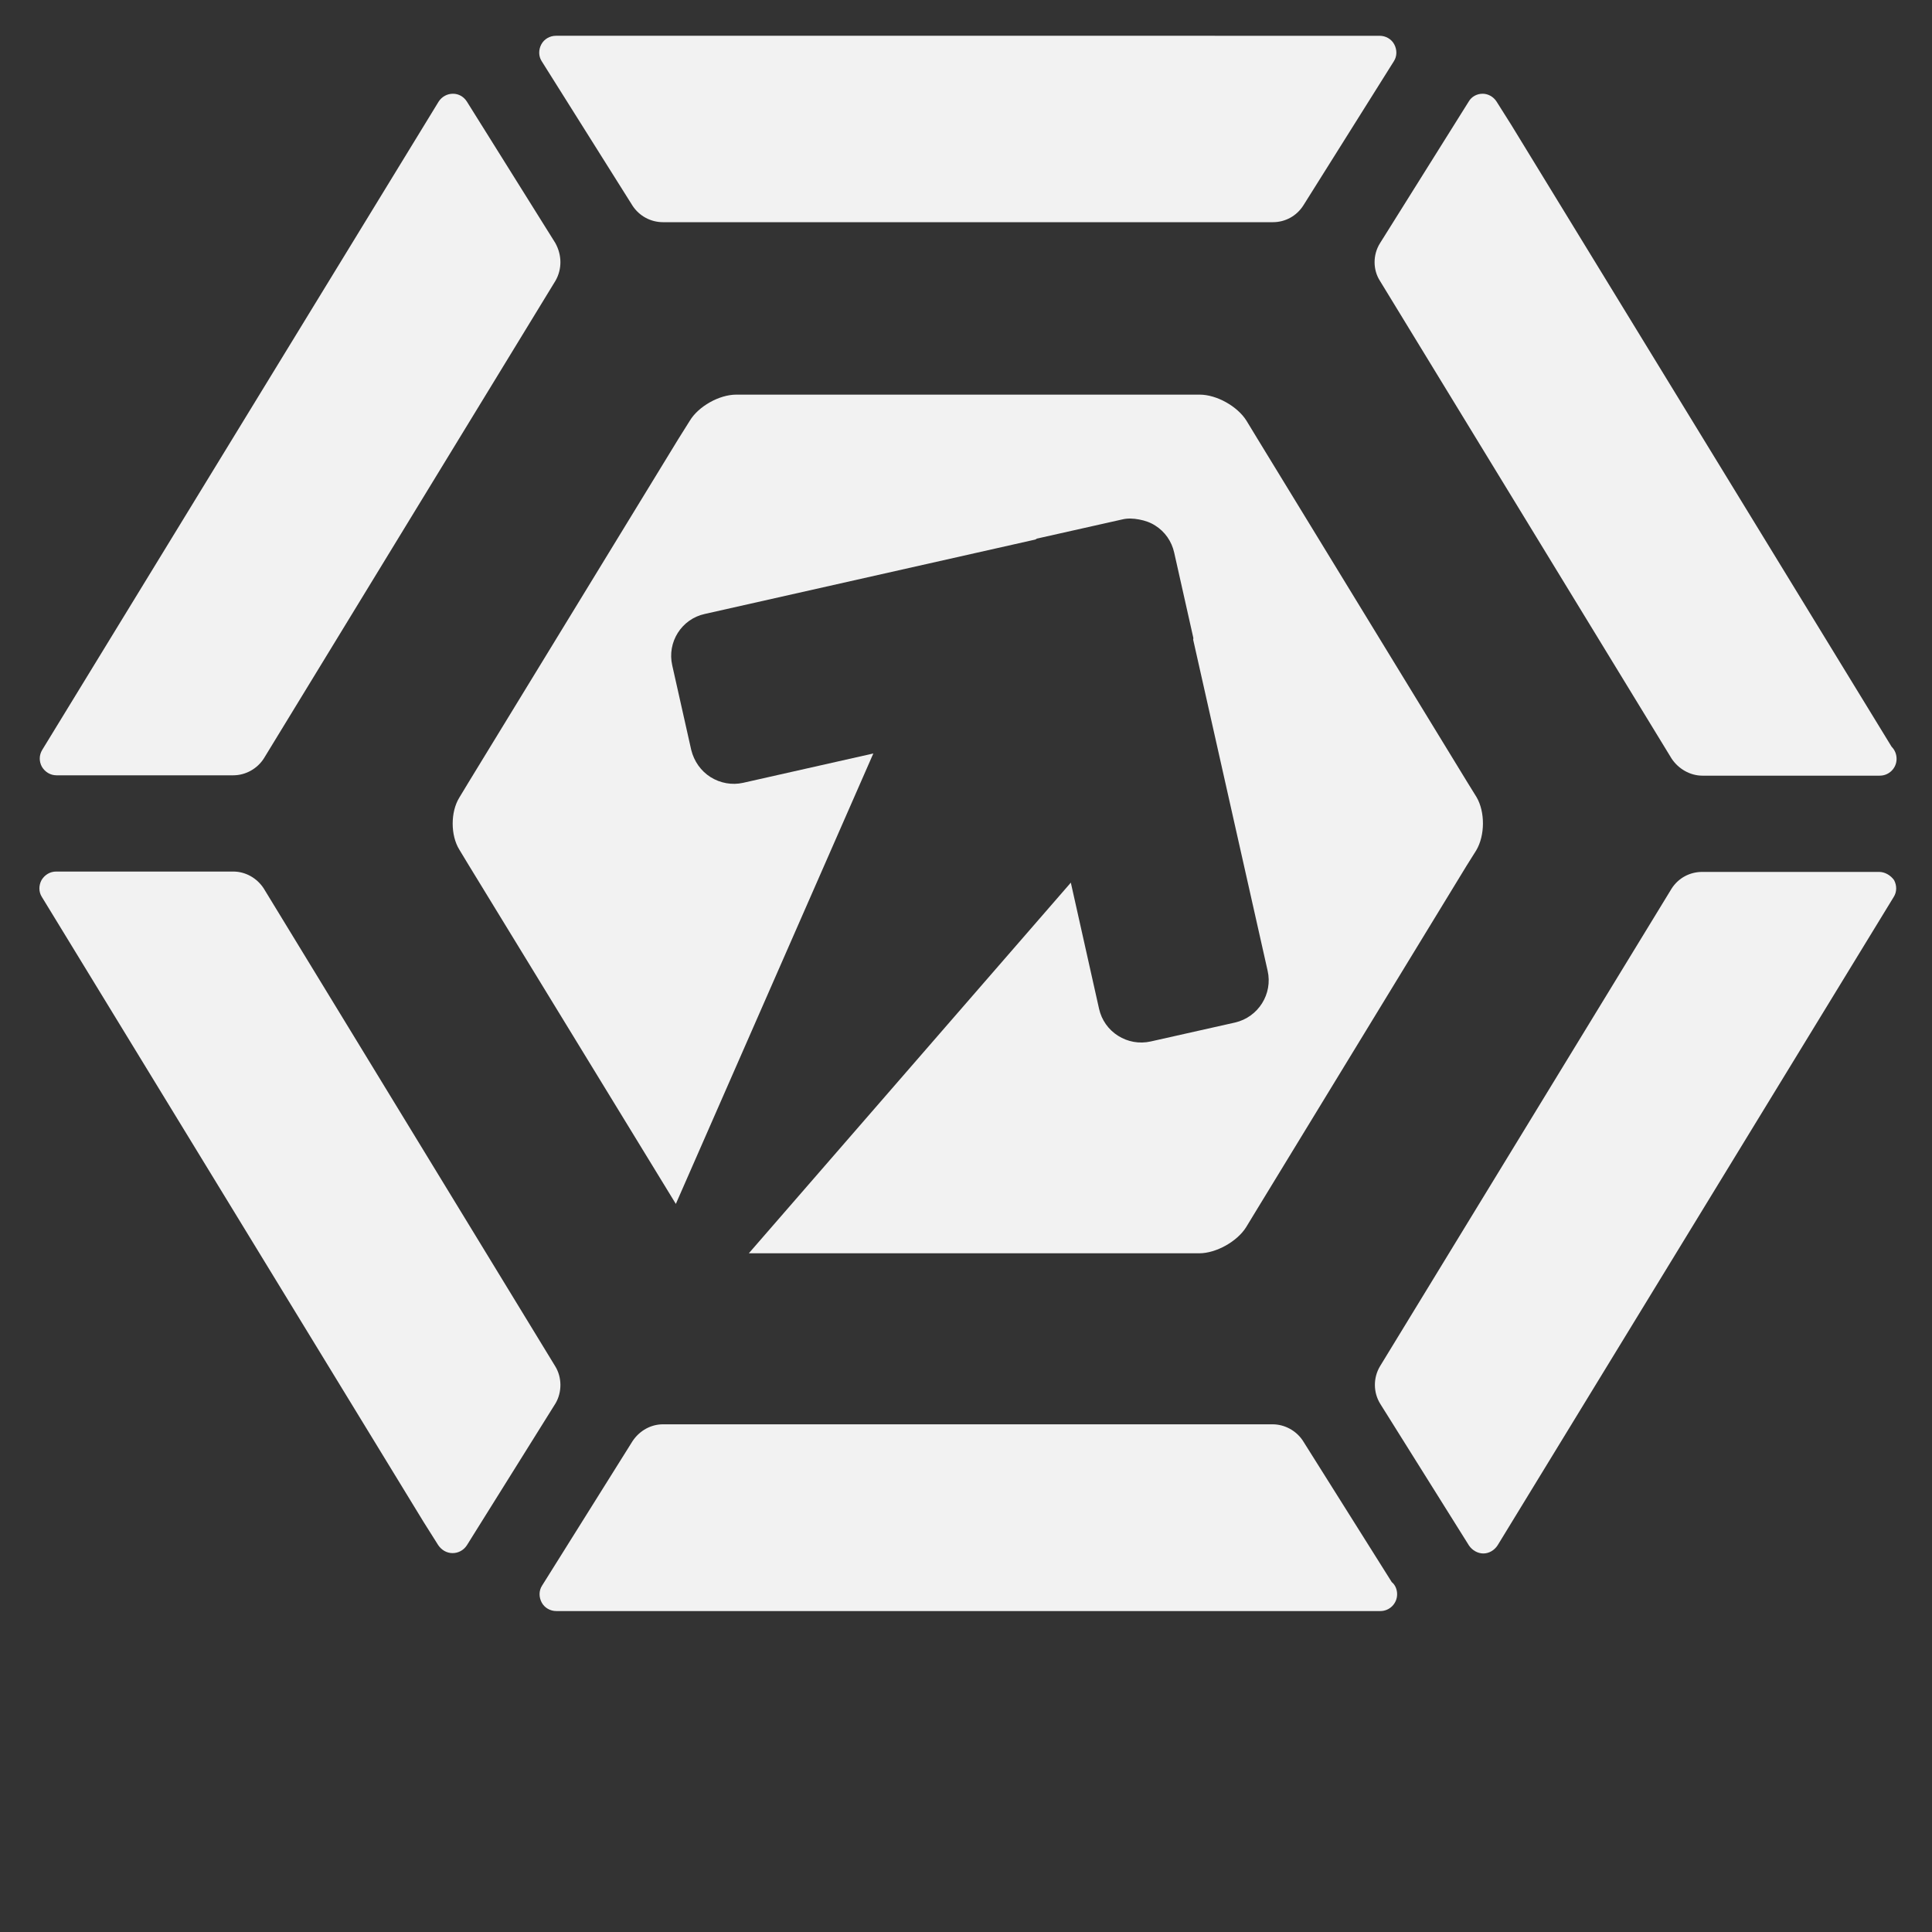 <?xml version="1.0" encoding="utf-8"?>
<!-- Generator: Adobe Illustrator 18.1.1, SVG Export Plug-In . SVG Version: 6.00 Build 0)  -->
<svg version="1.1" id="Layer_1" xmlns="http://www.w3.org/2000/svg" xmlns:xlink="http://www.w3.org/1999/xlink" x="0px" y="0px"
	 viewBox="0 0 540 540" enable-background="new 0 0 540 540" xml:space="preserve">
<rect x="0" y="0" width="540" height="540" fill="#333333" stroke="none"/>
<g>
	<path fill="#F2F2F2" d="M155.2,381.9L73.7,248.3c-1.9-2.9-5.1-4.7-8.5-4.7H15.7c-1.7,0-3.2,0.9-4.1,2.4c-0.8,1.5-0.8,3.3,0.1,4.7
		l106.7,174.7l4.1,6.5c0.9,1.3,2.3,2.2,4,2.2c1.6,0,3.1-0.8,4-2.2l24.8-39.7C157.1,389.1,157.1,385,155.2,381.9z"/>
	<path fill="#F2F2F2" d="M364.1,402.6c-1.9-2.8-5.1-4.5-8.4-4.5H185.3c-3.3,0-6.5,1.7-8.5,4.7l-25.3,40.4c-0.9,1.4-0.9,3.2-0.1,4.7
		c0.8,1.5,2.4,2.4,4.1,2.4h230.1c0.1,0,0.1,0,0.2,0c2.6,0,4.7-2.1,4.7-4.7c0-1.3-0.5-2.6-1.5-3.4L364.1,402.6z"/>
	<path fill="#F2F2F2" d="M525.2,243.7h-49.4c-3.5,0-6.7,1.7-8.6,4.7l-81.5,133.5c-1.9,3.2-1.9,7.3,0.1,10.5l24.8,39.6
		c0.9,1.3,2.4,2.2,4,2.2h0c1.6,0,3.1-0.9,4-2.3l110.7-181.2c0.9-1.4,0.9-3.2,0.1-4.7C528.4,244.6,526.8,243.7,525.2,243.7z"/>
	<path fill="#F2F2F2" d="M385.7,78.5L467.2,212c1.9,2.9,5.2,4.8,8.6,4.8h49.4c0.1,0,0.1,0,0.2,0c2.6,0,4.7-2.1,4.7-4.7
		c0-1.3-0.5-2.5-1.4-3.4L422.4,34.9l-4.1-6.5c-0.9-1.4-2.4-2.2-3.9-2.2h0c-1.6,0-3.1,0.8-3.9,2.2L385.7,68
		C383.7,71.2,383.7,75.4,385.7,78.5z"/>
	<path fill="#F2F2F2" d="M176.8,57.5c1.9,2.9,5.1,4.6,8.5,4.6h170.5c3.4,0,6.6-1.7,8.5-4.7l25.3-40.3c0.9-1.4,0.9-3.2,0.1-4.7
		c-0.8-1.5-2.4-2.4-4.1-2.4H155.4c-1.7,0-3.3,0.9-4.1,2.4c-0.8,1.5-0.8,3.3,0.1,4.7L176.8,57.5z"/>
	<path fill="#F2F2F2" d="M15.8,216.7h49.4c3.5,0,6.8-1.9,8.6-4.8l81.5-133.5c1.8-3.2,1.8-7.1-0.1-10.5l-24.7-39.5
		c-0.9-1.4-2.3-2.2-3.9-2.2h0c-1.6,0-3.1,0.8-4,2.2L11.8,209.6c-0.9,1.5-0.9,3.2-0.1,4.7C12.6,215.8,14.1,216.7,15.8,216.7z"/>
	<path fill="#F2F2F2" d="M412.7,222.8l-2.6-4.2l-58.6-95.9l-3.1-5.1c-2.5-4-8.3-7.3-13.1-7.3H205.8c-4.8,0-10.6,3.3-13,7.3l-3.2,5.1
		l-58.6,95.9l-2.6,4.3c-2.5,4-2.5,10.6,0,14.6l2.6,4.3l57.9,94.7l55.2-125.9l-36.4,8.2c-3.1,0.7-6.4,0.1-9.1-1.6
		c-2.7-1.7-4.6-4.4-5.4-7.6l-5.3-23.6c-1.5-6.5,2.6-13,9.1-14.4l92.4-20.8c0.2-0.1,0.4-0.3,0.6-0.3l23.6-5.3c1.6-0.4,3.2-0.3,4.8,0
		c1.6,0.3,3.1,0.8,4.5,1.7c2.7,1.7,4.6,4.4,5.3,7.6l5.3,23.6c0.1,0.2,0,0.5,0,0.7l20.8,92.5c1.5,6.5-2.6,13-9.1,14.5l-23.6,5.3
		c-3.2,0.7-6.4,0.1-9.1-1.6c-2.7-1.7-4.6-4.4-5.3-7.5l-7.9-35.3l-90,103.6h125.9c4.7,0,10.6-3.3,13.1-7.3l3.1-5.1l58.5-95.9l2.7-4.3
		C415.1,233.5,415.1,226.9,412.7,222.8z"/>
</g>
</svg>